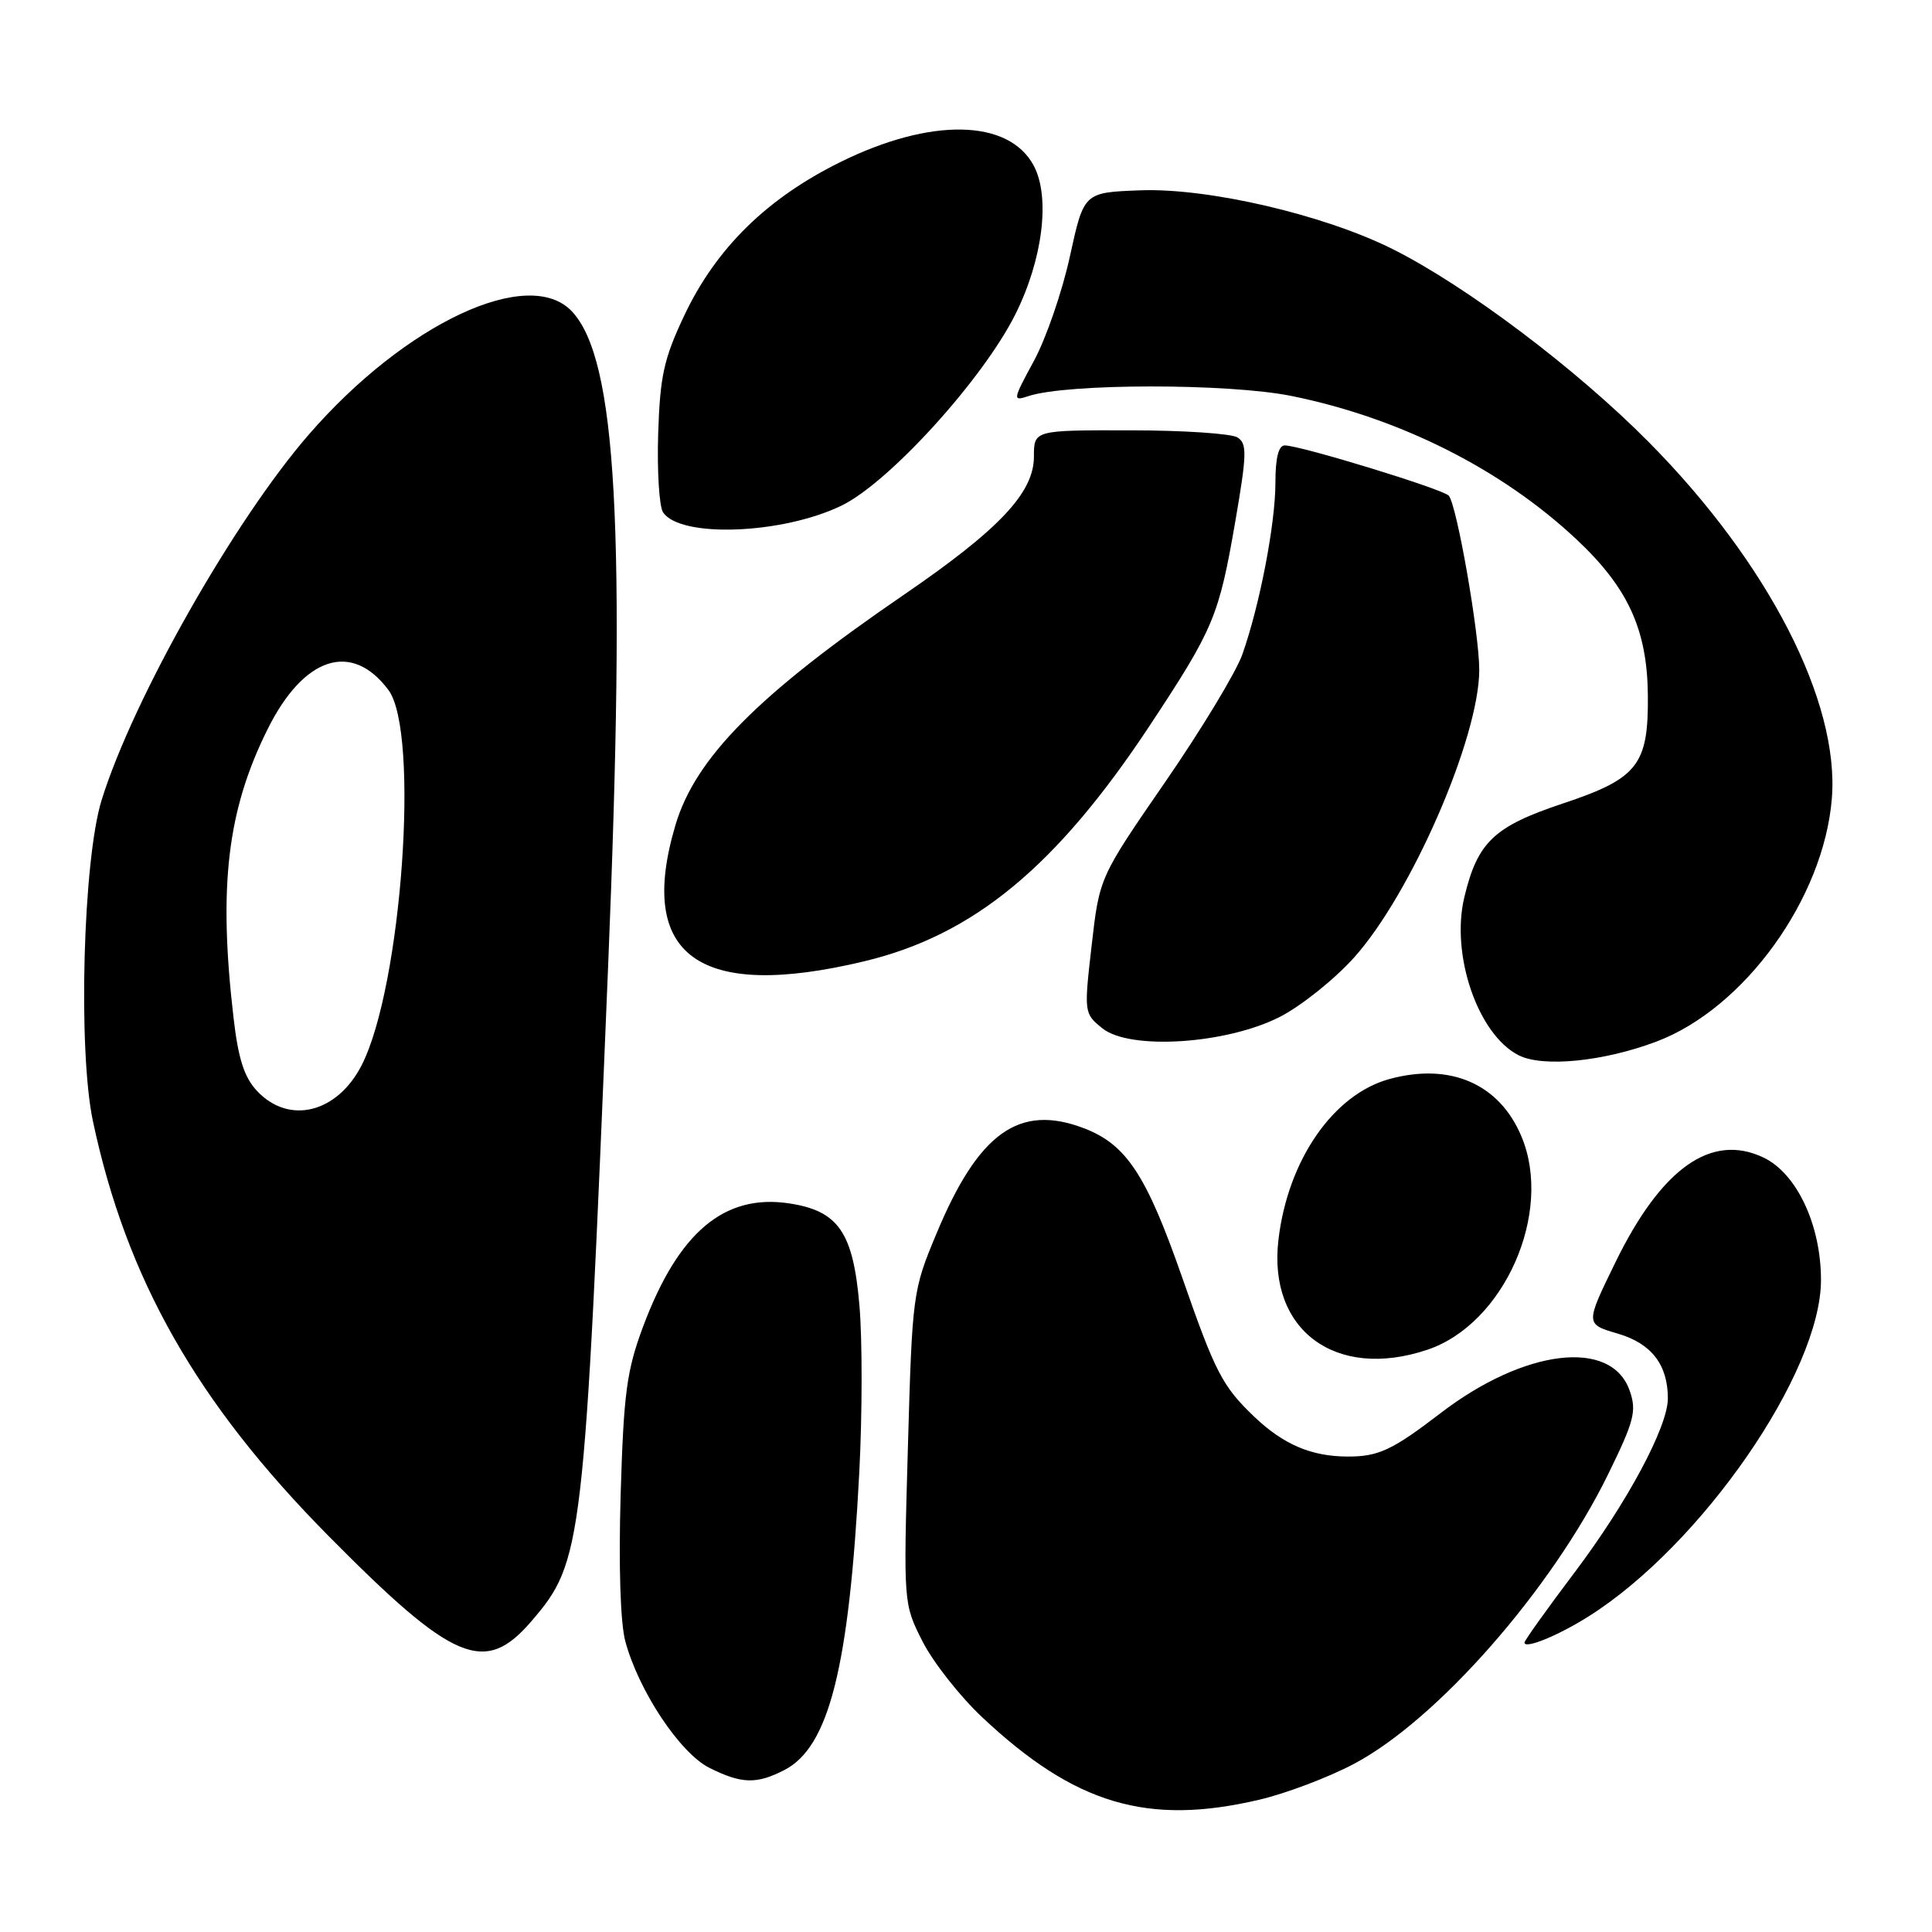<?xml version="1.0" encoding="UTF-8" standalone="no"?>
<!DOCTYPE svg PUBLIC "-//W3C//DTD SVG 1.1//EN" "http://www.w3.org/Graphics/SVG/1.1/DTD/svg11.dtd" >
<svg xmlns="http://www.w3.org/2000/svg" xmlns:xlink="http://www.w3.org/1999/xlink" version="1.1" viewBox="0 0 256 256">
 <g >
 <path fill="currentColor"
d=" M 166.91 238.46 C 170.43 237.63 176.06 235.50 179.41 233.72 C 190.43 227.89 205.58 210.64 213.05 195.42 C 216.55 188.28 216.89 186.97 215.94 184.27 C 213.53 177.34 202.02 178.71 190.88 187.25 C 184.50 192.14 182.67 193.00 178.63 193.00 C 173.77 193.00 170.07 191.42 166.16 187.69 C 161.97 183.68 161.02 181.83 156.66 169.31 C 151.91 155.69 149.26 151.65 143.63 149.50 C 135.05 146.22 129.65 150.08 124.07 163.50 C 120.94 171.00 120.88 171.46 120.30 191.81 C 119.71 212.50 119.71 212.50 122.24 217.50 C 123.64 220.25 127.19 224.77 130.14 227.54 C 142.44 239.10 152.07 241.96 166.91 238.46 Z  M 103.95 234.53 C 109.86 231.47 112.51 220.93 113.86 195.09 C 114.26 187.43 114.27 177.48 113.88 172.99 C 113.05 163.27 111.10 160.44 104.54 159.45 C 95.96 158.17 89.89 163.29 85.22 175.76 C 83.04 181.60 82.64 184.57 82.24 198.00 C 81.96 207.49 82.20 215.05 82.86 217.50 C 84.65 224.09 90.11 232.30 94.00 234.25 C 98.27 236.38 100.25 236.44 103.95 234.53 Z  M 70.44 214.79 C 77.21 206.89 77.41 205.17 80.58 128.00 C 82.96 69.93 81.73 47.60 75.78 41.26 C 70.06 35.18 53.71 42.84 40.91 57.59 C 31.01 69.00 17.64 92.59 13.47 106.00 C 11.00 113.93 10.32 139.14 12.31 148.55 C 16.75 169.46 26.04 185.83 43.50 203.49 C 60.11 220.29 64.25 222.03 70.44 214.79 Z  M 210.50 214.18 C 225.45 204.76 241.29 181.83 241.29 169.61 C 241.29 162.31 238.08 155.48 233.67 153.38 C 226.75 150.08 220.12 154.79 214.01 167.35 C 210.06 175.45 210.06 175.45 214.36 176.71 C 218.82 178.01 221.00 180.83 221.00 185.30 C 221.00 189.06 215.61 199.11 208.66 208.33 C 205.00 213.18 202.00 217.38 202.00 217.65 C 202.00 218.55 206.46 216.73 210.50 214.18 Z  M 189.10 178.86 C 199.30 175.46 205.83 160.70 201.61 150.61 C 198.70 143.63 192.21 140.79 184.17 142.96 C 176.69 144.97 170.64 153.71 169.40 164.28 C 167.99 176.26 176.98 182.91 189.10 178.86 Z  M 219.50 138.01 C 231.15 133.61 241.67 119.03 242.73 105.79 C 243.76 92.98 234.30 74.57 218.49 58.60 C 208.85 48.86 194.26 37.87 184.50 32.99 C 175.40 28.44 160.04 24.87 151.06 25.22 C 143.62 25.50 143.62 25.50 141.77 33.96 C 140.76 38.61 138.61 44.85 137.00 47.82 C 134.17 53.04 134.15 53.19 136.29 52.48 C 141.42 50.79 162.80 50.78 171.14 52.47 C 185.46 55.37 198.98 62.17 208.88 71.46 C 215.72 77.86 218.27 83.43 218.35 92.11 C 218.44 101.37 217.03 103.16 207.05 106.48 C 197.94 109.52 195.78 111.58 194.03 118.89 C 192.20 126.52 195.83 137.09 201.23 139.83 C 204.45 141.46 212.49 140.66 219.50 138.01 Z  M 169.61 134.73 C 172.42 133.29 176.83 129.76 179.41 126.89 C 186.98 118.47 195.99 97.77 196.01 88.78 C 196.01 83.91 193.04 66.92 191.97 65.68 C 191.22 64.82 172.41 59.05 170.25 59.02 C 169.42 59.01 169.00 60.64 169.00 63.93 C 169.00 69.43 166.91 80.25 164.60 86.76 C 163.76 89.10 159.17 96.70 154.38 103.64 C 145.68 116.26 145.68 116.26 144.65 125.27 C 143.63 134.18 143.64 134.29 146.06 136.25 C 149.69 139.19 162.52 138.36 169.61 134.73 Z  M 114.50 127.38 C 129.00 123.92 140.00 114.83 152.36 96.12 C 160.84 83.28 161.51 81.67 163.69 69.06 C 165.22 60.16 165.26 58.77 163.97 57.96 C 163.16 57.45 156.76 57.02 149.75 57.02 C 137.00 57.00 137.00 57.00 137.00 60.50 C 137.00 65.29 132.41 70.16 119.68 78.87 C 100.46 92.03 92.14 100.42 89.50 109.33 C 84.35 126.66 92.60 132.62 114.50 127.38 Z  M 111.50 67.00 C 117.80 63.95 130.21 50.29 134.53 41.67 C 138.18 34.38 139.20 26.11 136.97 21.94 C 133.65 15.75 123.32 15.56 111.34 21.48 C 101.61 26.29 94.90 32.88 90.69 41.76 C 87.96 47.53 87.46 49.80 87.21 57.50 C 87.06 62.45 87.35 67.13 87.86 67.89 C 90.15 71.31 103.65 70.80 111.50 67.00 Z  M 34.07 144.57 C 32.36 142.76 31.57 140.29 30.94 134.82 C 28.92 117.44 30.11 107.37 35.45 96.64 C 40.24 86.99 46.61 84.92 51.47 91.43 C 55.64 97.02 53.24 130.72 47.93 141.13 C 44.69 147.48 38.30 149.07 34.07 144.57 Z "/>
</g>
</svg>